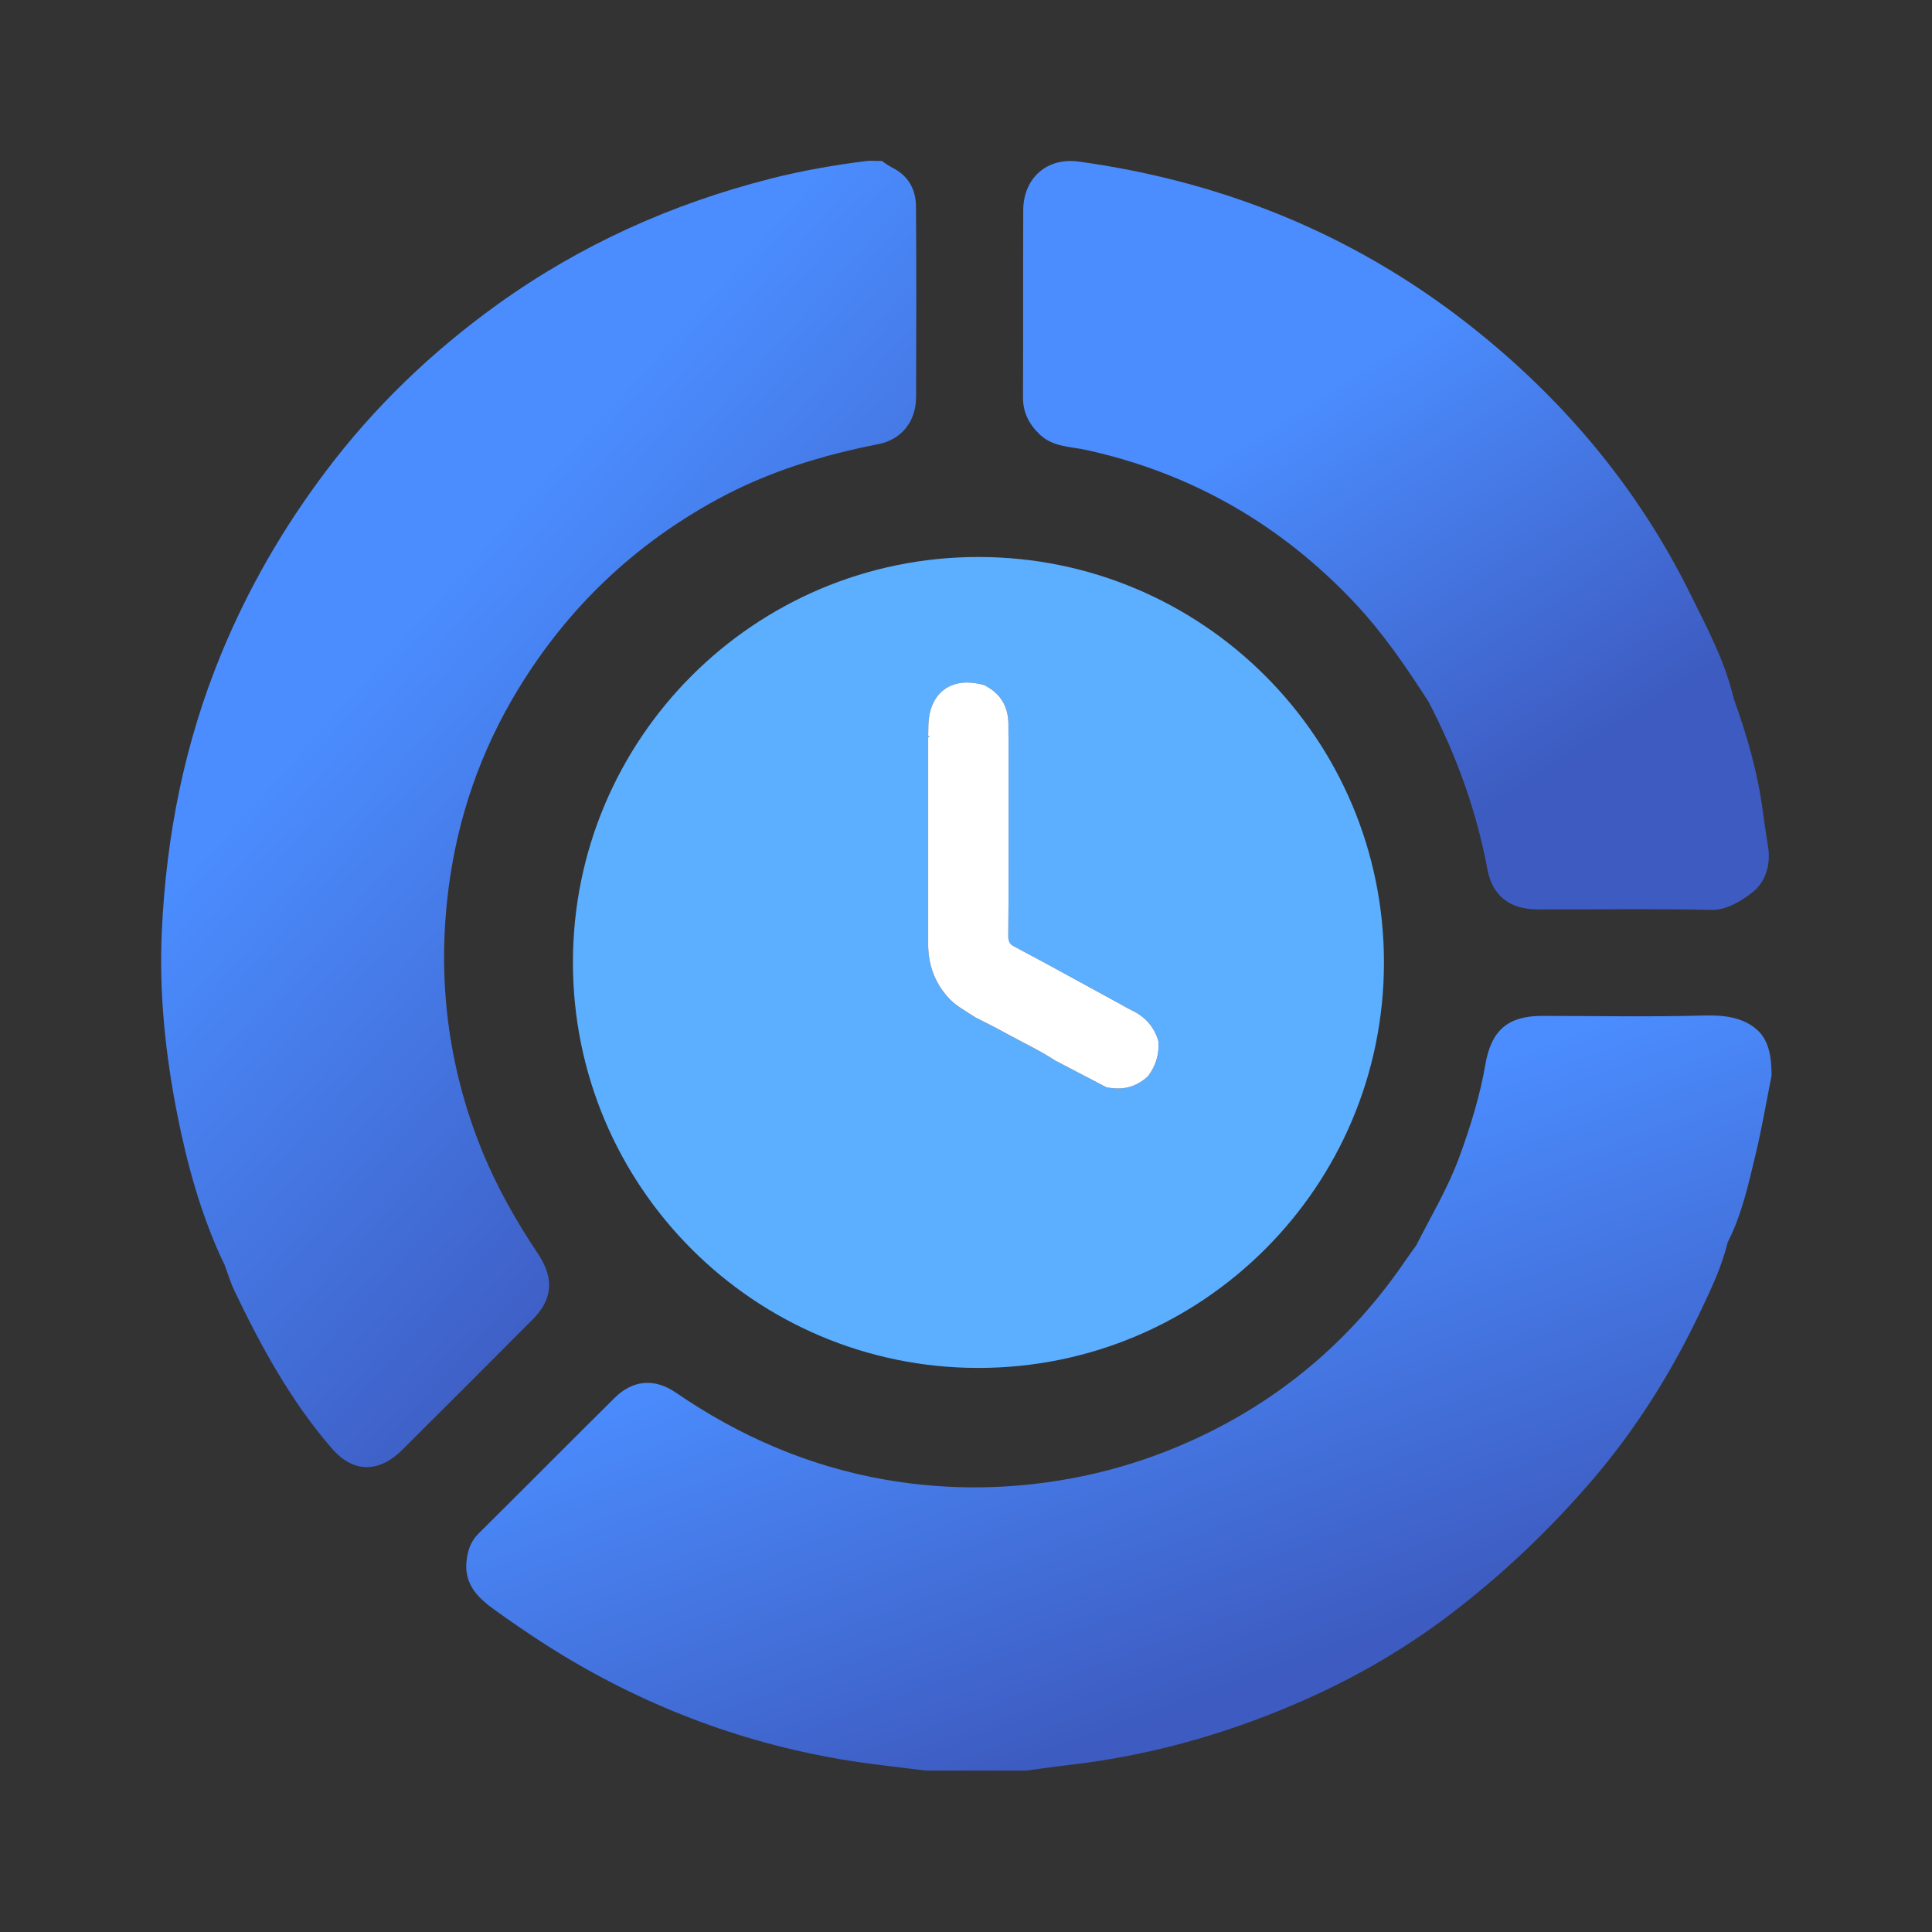 <svg width="24" height="24" viewBox="0 0 24 24" fill="none" xmlns="http://www.w3.org/2000/svg">
<rect x="0" y="0" width="24" height="24" fill="#333333" stroke="none"/>
<path d="M11.38 4.932C11.379 5.232 11.204 5.459 10.912 5.517C10.214 5.654 9.541 5.86 8.915 6.201C7.879 6.764 7.054 7.549 6.439 8.558C5.972 9.324 5.685 10.154 5.572 11.036C5.429 12.153 5.562 13.245 5.988 14.294C6.175 14.753 6.418 15.181 6.694 15.591C6.887 15.892 6.863 16.145 6.612 16.396C6.076 16.934 5.539 17.471 5.001 18.007C4.712 18.296 4.392 18.304 4.122 17.993C3.61 17.401 3.238 16.718 2.903 16.015C2.875 15.954 2.837 15.844 2.837 15.844L2.788 15.708C2.788 15.708 2.763 15.656 2.75 15.63C2.49 15.061 2.325 14.463 2.204 13.853C2.055 13.101 1.975 12.341 2.01 11.574C2.064 10.382 2.292 9.228 2.75 8.118C3.084 7.309 3.517 6.559 4.042 5.862C4.646 5.058 5.363 4.37 6.18 3.782C7.21 3.042 8.345 2.532 9.57 2.22C9.965 2.119 10.367 2.05 10.771 1.999C10.809 1.994 10.876 1.999 10.876 1.999L10.954 1.999C10.954 1.999 11.03 2.055 11.085 2.083C11.287 2.184 11.378 2.356 11.379 2.571C11.384 3.358 11.383 4.145 11.38 4.932Z" fill="url(#paint0_linear_2384_227)"/>
<path d="M21.83 12.795C21.983 12.933 22.007 13.156 22.007 13.362C21.942 13.687 21.887 14.014 21.81 14.335C21.72 14.709 21.639 15.086 21.462 15.432C21.387 15.743 21.248 16.03 21.112 16.315C20.756 17.061 20.319 17.757 19.779 18.387C19.245 19.009 18.652 19.571 18 20.066C17.405 20.517 16.755 20.885 16.065 21.178C15.172 21.559 14.247 21.814 13.281 21.925C13.105 21.945 12.75 21.995 12.75 21.995H11.5C11.5 21.995 11.119 21.948 10.93 21.925C9.63 21.768 8.416 21.369 7.275 20.729C6.883 20.509 6.511 20.262 6.147 20C5.943 19.854 5.765 19.686 5.795 19.395C5.809 19.26 5.847 19.147 5.946 19.049C6.51 18.49 7.069 17.926 7.633 17.367C7.856 17.144 8.127 17.116 8.393 17.298C9.186 17.842 10.05 18.216 10.998 18.381C11.553 18.477 12.113 18.501 12.681 18.451C13.521 18.376 14.311 18.15 15.059 17.773C16.047 17.274 16.848 16.561 17.469 15.644C17.509 15.586 17.551 15.529 17.593 15.471C17.776 15.108 17.987 14.759 18.128 14.373C18.266 13.996 18.385 13.614 18.453 13.217C18.526 12.798 18.734 12.62 19.155 12.62C19.825 12.62 20.495 12.634 21.164 12.615C21.43 12.607 21.66 12.642 21.83 12.795Z" fill="url(#paint1_linear_2384_227)"/>
<path d="M21.968 10.547C21.992 10.75 21.932 10.958 21.771 11.084C21.629 11.196 21.442 11.307 21.262 11.303C20.541 11.286 19.82 11.3 19.099 11.297C18.76 11.296 18.54 11.133 18.477 10.8C18.341 10.067 18.09 9.377 17.746 8.718C17.469 8.286 17.181 7.864 16.828 7.489C15.911 6.516 14.804 5.878 13.496 5.59C13.297 5.546 13.081 5.554 12.917 5.398C12.783 5.27 12.707 5.124 12.708 4.935C12.711 4.16 12.708 3.386 12.711 2.612C12.713 2.213 13.004 1.953 13.4 2.007C15.257 2.263 16.927 2.959 18.385 4.143C19.484 5.035 20.368 6.105 20.996 7.375C21.204 7.796 21.429 8.214 21.537 8.678C21.701 9.133 21.835 9.594 21.898 10.076C21.919 10.235 21.968 10.547 21.968 10.547Z" fill="url(#paint2_linear_2384_227)"/>
<path d="M12.154 6.919C9.372 6.919 7.117 9.174 7.117 11.956C7.117 14.738 9.372 16.993 12.154 16.993C14.936 16.993 17.192 14.738 17.192 11.956C17.192 9.174 14.936 6.919 12.154 6.919ZM14.303 13.307C14.29 13.327 14.277 13.347 14.263 13.365C14.258 13.371 14.251 13.377 14.245 13.384C14.218 13.408 14.19 13.428 14.161 13.445C14.046 13.514 13.92 13.536 13.782 13.513C13.772 13.513 13.761 13.51 13.749 13.509C13.541 13.399 13.331 13.29 13.121 13.181C13.118 13.181 13.115 13.178 13.112 13.177C12.911 13.045 12.692 12.944 12.482 12.828C12.363 12.761 12.239 12.701 12.117 12.639C12.106 12.63 12.093 12.622 12.08 12.615C11.972 12.544 11.856 12.483 11.769 12.382C11.612 12.201 11.534 11.989 11.53 11.749V9.157C11.53 9.157 11.541 9.153 11.547 9.148C11.542 9.144 11.537 9.141 11.53 9.138C11.531 9.103 11.532 9.069 11.532 9.035C11.532 8.603 11.823 8.389 12.236 8.514C12.243 8.517 12.249 8.521 12.256 8.527C12.449 8.633 12.533 8.803 12.527 9.026C12.527 9.089 12.527 9.154 12.529 9.217C12.529 9.239 12.529 9.261 12.529 9.283V10.693C12.529 11.006 12.529 11.32 12.524 11.634C12.524 11.692 12.543 11.73 12.597 11.757C12.698 11.81 12.797 11.864 12.898 11.918C12.905 11.922 12.911 11.925 12.918 11.928C13.236 12.102 13.555 12.275 13.873 12.448C13.879 12.451 13.886 12.456 13.891 12.46C13.945 12.488 13.998 12.521 14.052 12.546C14.222 12.626 14.337 12.752 14.39 12.934C14.39 12.941 14.391 12.95 14.391 12.957C14.397 13.083 14.367 13.201 14.303 13.307Z" fill="#5CAEFF"/>
<path d="M14.391 12.957C14.397 13.083 14.367 13.201 14.303 13.307C14.29 13.327 14.277 13.347 14.263 13.366C14.258 13.371 14.251 13.377 14.245 13.384C14.218 13.408 14.19 13.428 14.161 13.445C14.046 13.515 13.92 13.536 13.782 13.513C13.772 13.513 13.761 13.51 13.749 13.509C13.541 13.4 13.331 13.29 13.121 13.181C13.118 13.181 13.115 13.178 13.112 13.177C12.911 13.045 12.692 12.944 12.482 12.828C12.363 12.761 12.239 12.701 12.117 12.639C12.106 12.63 12.093 12.622 12.08 12.615C11.972 12.544 11.856 12.483 11.77 12.382C11.612 12.202 11.534 11.989 11.53 11.749V9.157C11.53 9.157 11.541 9.153 11.547 9.149C11.542 9.144 11.537 9.141 11.53 9.139C11.531 9.103 11.532 9.069 11.532 9.035C11.532 8.603 11.823 8.389 12.236 8.514C12.243 8.517 12.249 8.521 12.256 8.527C12.449 8.633 12.533 8.804 12.527 9.026C12.527 9.089 12.527 9.154 12.529 9.217C12.529 9.239 12.529 9.261 12.529 9.283V10.693C12.529 11.007 12.529 11.32 12.525 11.634C12.525 11.692 12.543 11.73 12.597 11.757C12.698 11.81 12.797 11.864 12.898 11.918C12.905 11.922 12.911 11.925 12.918 11.928C13.236 12.102 13.555 12.275 13.873 12.449C13.879 12.451 13.886 12.456 13.892 12.46C13.945 12.488 13.998 12.521 14.052 12.547C14.222 12.626 14.337 12.752 14.39 12.934C14.39 12.941 14.391 12.95 14.391 12.957Z" fill="white"/>
<defs>
<linearGradient id="paint0_linear_2384_227" x1="8.497" y1="15.542" x2="2.652" y2="10.283" gradientUnits="userSpaceOnUse">
<stop stop-color="#3D5BC0"/>
<stop offset="1" stop-color="#4B8DFF"/>
</linearGradient>
<linearGradient id="paint1_linear_2384_227" x1="17.019" y1="20.444" x2="14.8" y2="14.473" gradientUnits="userSpaceOnUse">
<stop stop-color="#3D5BC0"/>
<stop offset="1" stop-color="#4B8DFF"/>
</linearGradient>
<linearGradient id="paint2_linear_2384_227" x1="19.145" y1="9.765" x2="16.08" y2="4.997" gradientUnits="userSpaceOnUse">
<stop stop-color="#3D5BC0"/>
<stop offset="1" stop-color="#4B8DFF"/>
</linearGradient>
</defs>
</svg>
